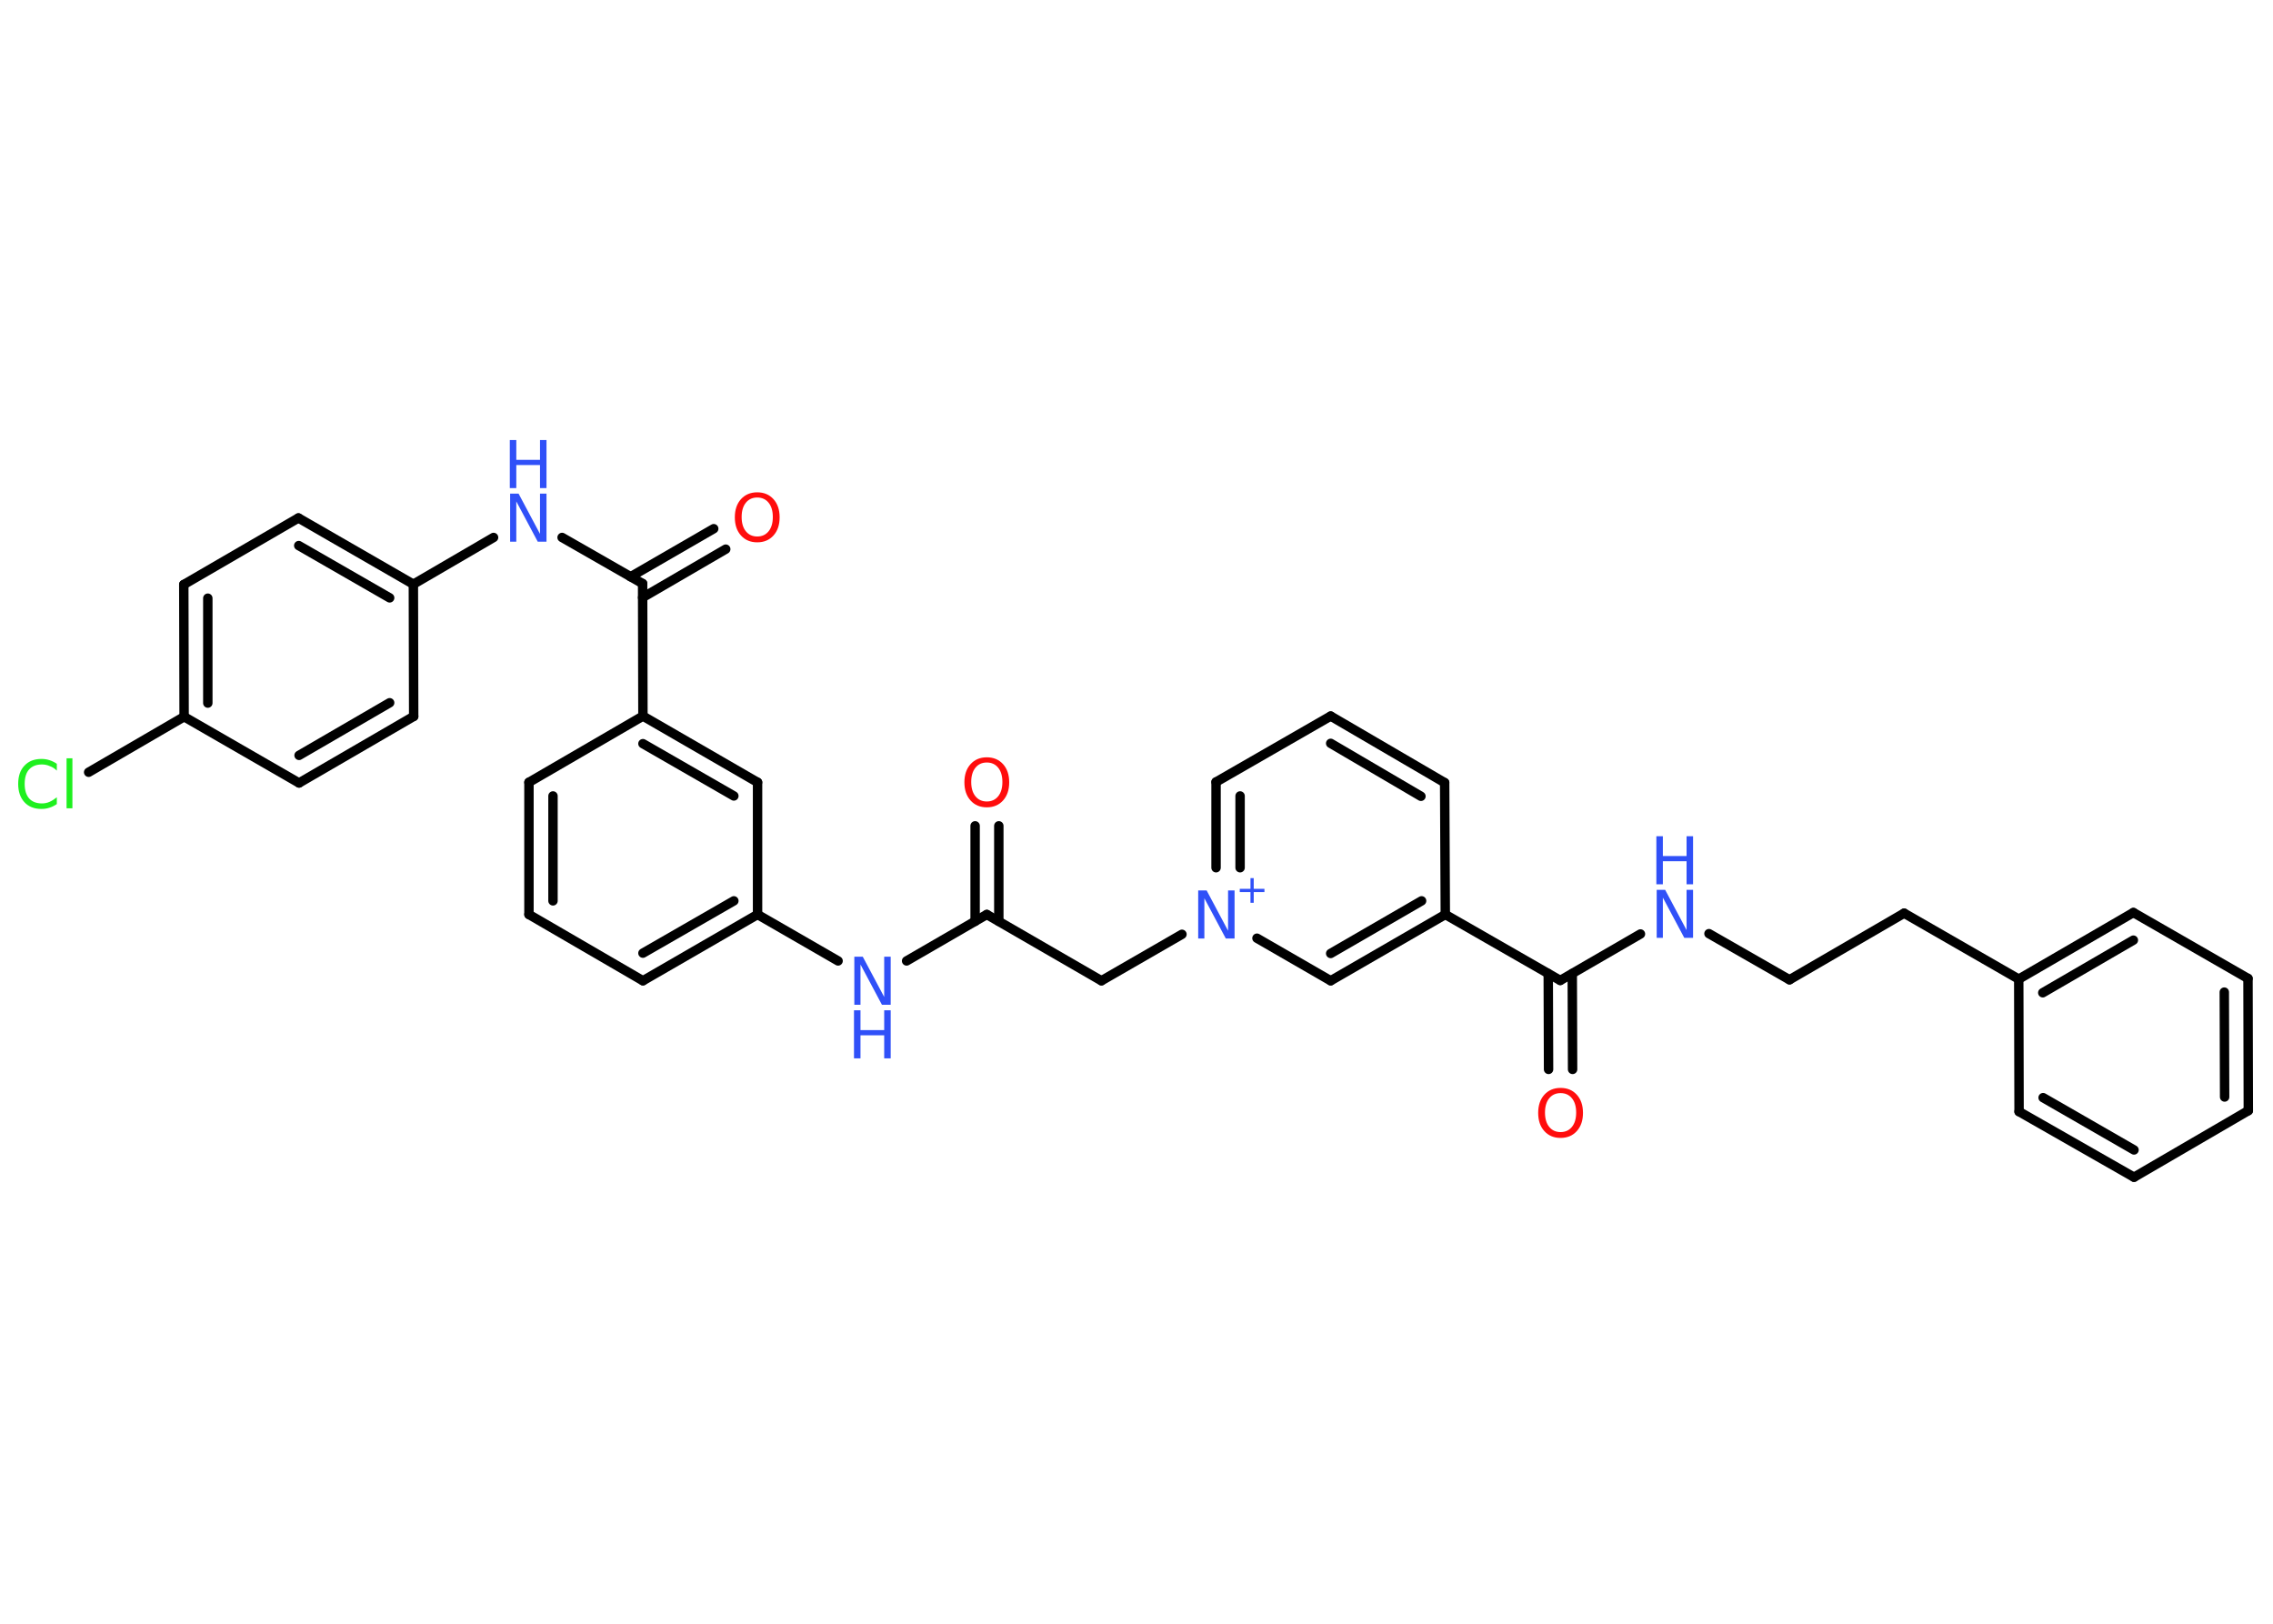 <?xml version='1.0' encoding='UTF-8'?>
<!DOCTYPE svg PUBLIC "-//W3C//DTD SVG 1.1//EN" "http://www.w3.org/Graphics/SVG/1.1/DTD/svg11.dtd">
<svg version='1.2' xmlns='http://www.w3.org/2000/svg' xmlns:xlink='http://www.w3.org/1999/xlink' width='70.0mm' height='50.0mm' viewBox='0 0 70.0 50.0'>
  <desc>Generated by the Chemistry Development Kit (http://github.com/cdk)</desc>
  <g stroke-linecap='round' stroke-linejoin='round' stroke='#000000' stroke-width='.29' fill='#3050F8'>
    <rect x='.0' y='.0' width='70.0' height='50.0' fill='#FFFFFF' stroke='none'/>
    <g id='mol1' class='mol'>
      <g id='mol1bnd1' class='bond'>
        <line x1='30.76' y1='25.43' x2='30.76' y2='28.37'/>
        <line x1='30.03' y1='25.43' x2='30.03' y2='28.37'/>
      </g>
      <line id='mol1bnd2' class='bond' x1='30.39' y1='28.16' x2='33.92' y2='30.2'/>
      <line id='mol1bnd3' class='bond' x1='33.92' y1='30.2' x2='36.4' y2='28.77'/>
      <g id='mol1bnd4' class='bond'>
        <line x1='37.45' y1='24.08' x2='37.45' y2='26.72'/>
        <line x1='38.19' y1='24.51' x2='38.19' y2='26.72'/>
      </g>
      <line id='mol1bnd5' class='bond' x1='37.45' y1='24.08' x2='40.98' y2='22.05'/>
      <g id='mol1bnd6' class='bond'>
        <line x1='44.49' y1='24.1' x2='40.98' y2='22.05'/>
        <line x1='43.76' y1='24.52' x2='40.98' y2='22.89'/>
      </g>
      <line id='mol1bnd7' class='bond' x1='44.49' y1='24.1' x2='44.51' y2='28.16'/>
      <line id='mol1bnd8' class='bond' x1='44.51' y1='28.16' x2='48.05' y2='30.19'/>
      <g id='mol1bnd9' class='bond'>
        <line x1='48.42' y1='29.98' x2='48.43' y2='32.93'/>
        <line x1='47.68' y1='29.98' x2='47.69' y2='32.93'/>
      </g>
      <line id='mol1bnd10' class='bond' x1='48.05' y1='30.19' x2='50.52' y2='28.76'/>
      <line id='mol1bnd11' class='bond' x1='52.63' y1='28.75' x2='55.11' y2='30.17'/>
      <line id='mol1bnd12' class='bond' x1='55.11' y1='30.17' x2='58.64' y2='28.12'/>
      <line id='mol1bnd13' class='bond' x1='58.64' y1='28.12' x2='62.17' y2='30.15'/>
      <g id='mol1bnd14' class='bond'>
        <line x1='65.7' y1='28.1' x2='62.17' y2='30.15'/>
        <line x1='65.7' y1='28.95' x2='62.91' y2='30.57'/>
      </g>
      <line id='mol1bnd15' class='bond' x1='65.7' y1='28.1' x2='69.23' y2='30.13'/>
      <g id='mol1bnd16' class='bond'>
        <line x1='69.24' y1='34.2' x2='69.23' y2='30.13'/>
        <line x1='68.51' y1='33.78' x2='68.5' y2='30.55'/>
      </g>
      <line id='mol1bnd17' class='bond' x1='69.24' y1='34.2' x2='65.72' y2='36.25'/>
      <g id='mol1bnd18' class='bond'>
        <line x1='62.18' y1='34.23' x2='65.72' y2='36.25'/>
        <line x1='62.92' y1='33.8' x2='65.72' y2='35.41'/>
      </g>
      <line id='mol1bnd19' class='bond' x1='62.17' y1='30.15' x2='62.18' y2='34.23'/>
      <g id='mol1bnd20' class='bond'>
        <line x1='40.98' y1='30.2' x2='44.51' y2='28.16'/>
        <line x1='40.98' y1='29.36' x2='43.78' y2='27.74'/>
      </g>
      <line id='mol1bnd21' class='bond' x1='38.71' y1='28.89' x2='40.98' y2='30.2'/>
      <line id='mol1bnd22' class='bond' x1='30.39' y1='28.16' x2='27.92' y2='29.59'/>
      <line id='mol1bnd23' class='bond' x1='25.81' y1='29.59' x2='23.33' y2='28.16'/>
      <g id='mol1bnd24' class='bond'>
        <line x1='19.8' y1='30.2' x2='23.33' y2='28.16'/>
        <line x1='19.8' y1='29.35' x2='22.6' y2='27.74'/>
      </g>
      <line id='mol1bnd25' class='bond' x1='19.8' y1='30.2' x2='16.29' y2='28.16'/>
      <g id='mol1bnd26' class='bond'>
        <line x1='16.29' y1='24.09' x2='16.29' y2='28.16'/>
        <line x1='17.03' y1='24.51' x2='17.03' y2='27.74'/>
      </g>
      <line id='mol1bnd27' class='bond' x1='16.29' y1='24.09' x2='19.8' y2='22.05'/>
      <line id='mol1bnd28' class='bond' x1='19.8' y1='22.05' x2='19.79' y2='17.97'/>
      <g id='mol1bnd29' class='bond'>
        <line x1='19.42' y1='17.76' x2='21.98' y2='16.28'/>
        <line x1='19.79' y1='18.4' x2='22.35' y2='16.91'/>
      </g>
      <line id='mol1bnd30' class='bond' x1='19.79' y1='17.97' x2='17.31' y2='16.55'/>
      <line id='mol1bnd31' class='bond' x1='15.2' y1='16.55' x2='12.73' y2='17.99'/>
      <g id='mol1bnd32' class='bond'>
        <line x1='12.73' y1='17.99' x2='9.19' y2='15.95'/>
        <line x1='12.0' y1='18.41' x2='9.2' y2='16.8'/>
      </g>
      <line id='mol1bnd33' class='bond' x1='9.19' y1='15.95' x2='5.66' y2='18.0'/>
      <g id='mol1bnd34' class='bond'>
        <line x1='5.66' y1='18.0' x2='5.67' y2='22.07'/>
        <line x1='6.4' y1='18.42' x2='6.4' y2='21.65'/>
      </g>
      <line id='mol1bnd35' class='bond' x1='5.67' y1='22.07' x2='2.73' y2='23.78'/>
      <line id='mol1bnd36' class='bond' x1='5.67' y1='22.07' x2='9.21' y2='24.11'/>
      <g id='mol1bnd37' class='bond'>
        <line x1='9.21' y1='24.11' x2='12.74' y2='22.06'/>
        <line x1='9.21' y1='23.26' x2='12.0' y2='21.64'/>
      </g>
      <line id='mol1bnd38' class='bond' x1='12.73' y1='17.99' x2='12.74' y2='22.06'/>
      <g id='mol1bnd39' class='bond'>
        <line x1='23.33' y1='24.09' x2='19.8' y2='22.05'/>
        <line x1='22.6' y1='24.51' x2='19.8' y2='22.9'/>
      </g>
      <line id='mol1bnd40' class='bond' x1='23.33' y1='28.16' x2='23.33' y2='24.09'/>
      <path id='mol1atm1' class='atom' d='M30.39 23.48q-.22 .0 -.35 .16q-.13 .16 -.13 .44q.0 .28 .13 .44q.13 .16 .35 .16q.22 .0 .35 -.16q.13 -.16 .13 -.44q.0 -.28 -.13 -.44q-.13 -.16 -.35 -.16zM30.39 23.32q.31 .0 .5 .21q.19 .21 .19 .56q.0 .35 -.19 .56q-.19 .21 -.5 .21q-.31 .0 -.5 -.21q-.19 -.21 -.19 -.56q.0 -.35 .19 -.56q.19 -.21 .5 -.21z' stroke='none' fill='#FF0D0D'/>
      <g id='mol1atm4' class='atom'>
        <path d='M36.89 27.42h.27l.66 1.24v-1.24h.2v1.48h-.27l-.66 -1.24v1.24h-.19v-1.48z' stroke='none'/>
        <path d='M38.61 27.04v.33h.33v.1h-.33v.33h-.1v-.33h-.33v-.1h.33v-.33h.1z' stroke='none'/>
      </g>
      <path id='mol1atm10' class='atom' d='M48.06 33.66q-.22 .0 -.35 .16q-.13 .16 -.13 .44q.0 .28 .13 .44q.13 .16 .35 .16q.22 .0 .35 -.16q.13 -.16 .13 -.44q.0 -.28 -.13 -.44q-.13 -.16 -.35 -.16zM48.06 33.5q.31 .0 .5 .21q.19 .21 .19 .56q.0 .35 -.19 .56q-.19 .21 -.5 .21q-.31 .0 -.5 -.21q-.19 -.21 -.19 -.56q.0 -.35 .19 -.56q.19 -.21 .5 -.21z' stroke='none' fill='#FF0D0D'/>
      <g id='mol1atm11' class='atom'>
        <path d='M51.01 27.4h.27l.66 1.24v-1.24h.2v1.48h-.27l-.66 -1.24v1.24h-.19v-1.48z' stroke='none'/>
        <path d='M51.01 25.75h.2v.61h.73v-.61h.2v1.48h-.2v-.71h-.73v.71h-.2v-1.48z' stroke='none'/>
      </g>
      <g id='mol1atm21' class='atom'>
        <path d='M26.3 29.46h.27l.66 1.24v-1.24h.2v1.48h-.27l-.66 -1.24v1.24h-.19v-1.48z' stroke='none'/>
        <path d='M26.3 31.11h.2v.61h.73v-.61h.2v1.48h-.2v-.71h-.73v.71h-.2v-1.48z' stroke='none'/>
      </g>
      <path id='mol1atm28' class='atom' d='M23.32 15.32q-.22 .0 -.35 .16q-.13 .16 -.13 .44q.0 .28 .13 .44q.13 .16 .35 .16q.22 .0 .35 -.16q.13 -.16 .13 -.44q.0 -.28 -.13 -.44q-.13 -.16 -.35 -.16zM23.32 15.16q.31 .0 .5 .21q.19 .21 .19 .56q.0 .35 -.19 .56q-.19 .21 -.5 .21q-.31 .0 -.5 -.21q-.19 -.21 -.19 -.56q.0 -.35 .19 -.56q.19 -.21 .5 -.21z' stroke='none' fill='#FF0D0D'/>
      <g id='mol1atm29' class='atom'>
        <path d='M15.7 15.2h.27l.66 1.24v-1.24h.2v1.48h-.27l-.66 -1.24v1.24h-.19v-1.48z' stroke='none'/>
        <path d='M15.7 13.55h.2v.61h.73v-.61h.2v1.48h-.2v-.71h-.73v.71h-.2v-1.48z' stroke='none'/>
      </g>
      <path id='mol1atm34' class='atom' d='M1.75 23.52v.21q-.1 -.1 -.22 -.14q-.11 -.05 -.24 -.05q-.25 .0 -.39 .15q-.14 .15 -.14 .45q.0 .29 .14 .45q.14 .15 .39 .15q.13 .0 .24 -.05q.11 -.05 .22 -.14v.21q-.1 .07 -.22 .11q-.12 .04 -.25 .04q-.34 .0 -.53 -.21q-.19 -.21 -.19 -.56q.0 -.36 .19 -.56q.19 -.21 .53 -.21q.13 .0 .25 .04q.12 .04 .22 .11zM2.05 23.35h.18v1.54h-.18v-1.54z' stroke='none' fill='#1FF01F'/>
    </g>
  </g>
</svg>

